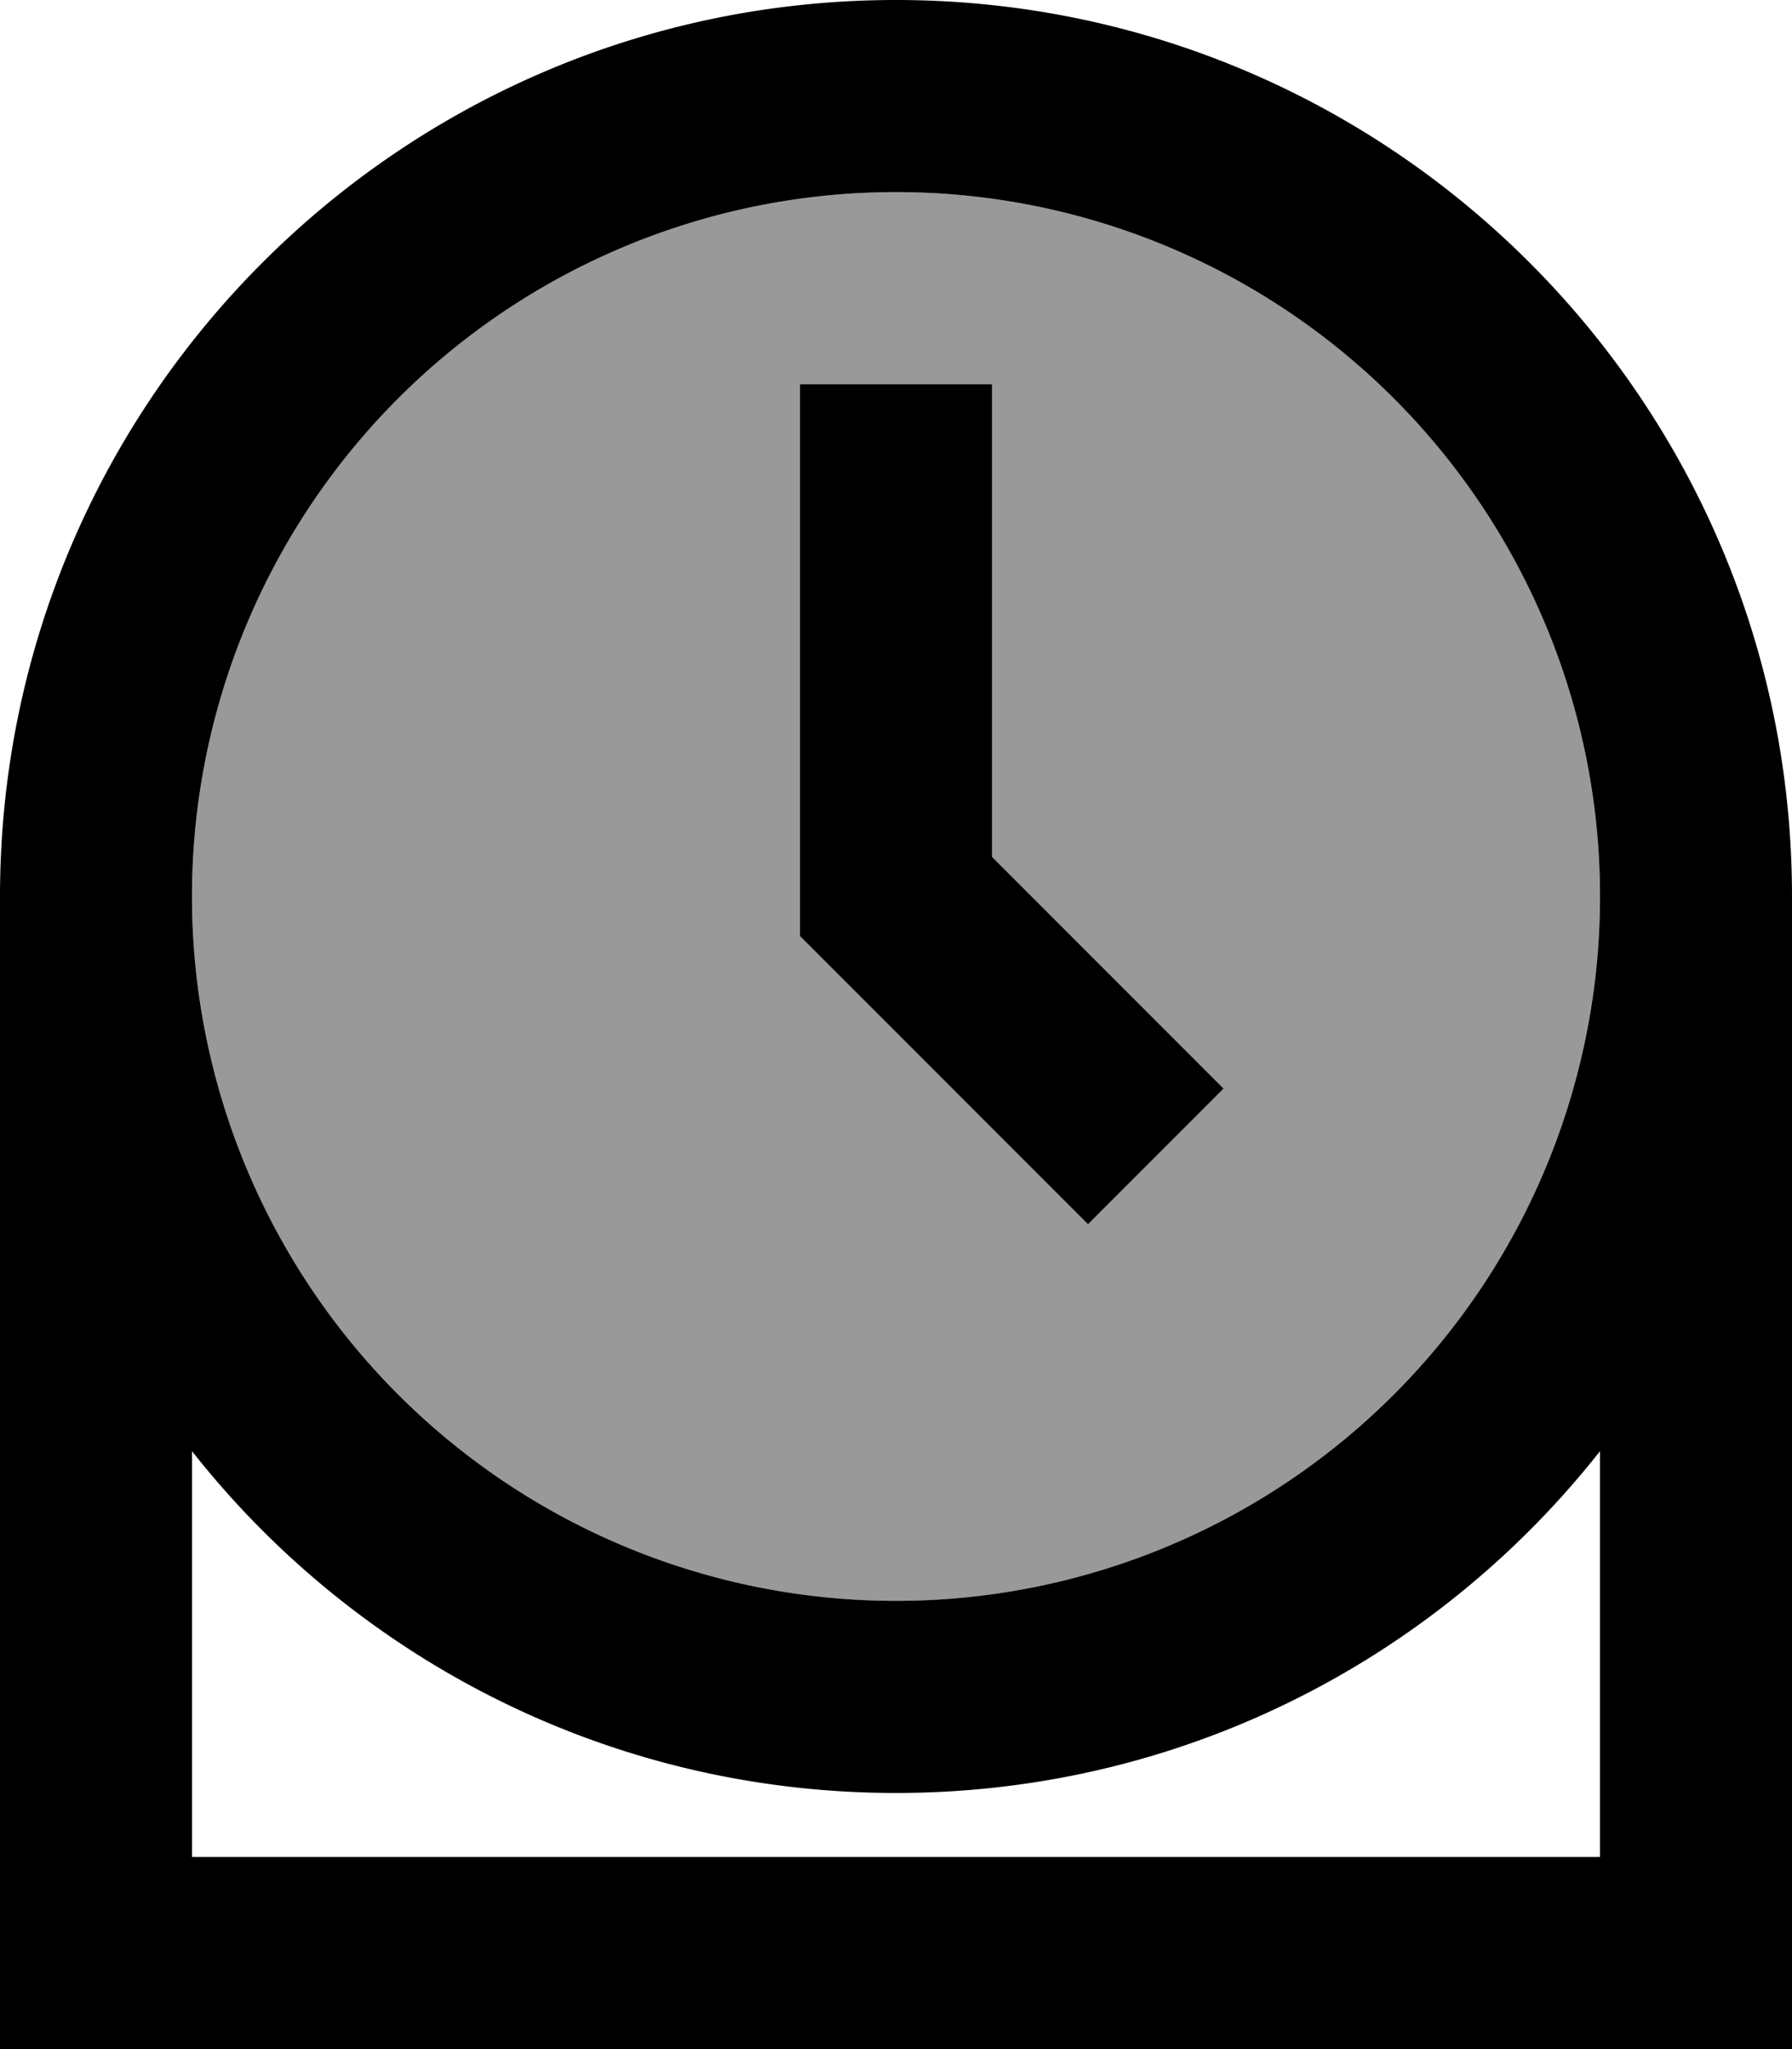 <svg xmlns="http://www.w3.org/2000/svg" viewBox="0 0 448 512"><!--! Font Awesome Pro 7.1.0 by @fontawesome - https://fontawesome.com License - https://fontawesome.com/license (Commercial License) Copyright 2025 Fonticons, Inc. --><path opacity=".4" fill="currentColor" d="M48 224a176 176 0 1 0 352 0 176 176 0 1 0 -352 0zM200 96l48 0 0 118.1c31.3 31.3 50.6 50.6 57.9 57.9L272 305.9c-6.1-6.1-27.8-27.8-65-65l-7-7 0-137.9z"/><path fill="currentColor" d="M48 224a176 176 0 1 1 352 0 176 176 0 1 1 -352 0zM400 362.6l0 101.4-352 0 0-101.4c41 52 104.6 85.4 176 85.4s135-33.4 176-85.4zM448 224C448 100.3 347.7 0 224 0S0 100.3 0 224l0 288 448 0 0-288zM248 96l-48 0 0 137.9 7 7c37.2 37.2 58.8 58.8 65 65L305.9 272c-7.3-7.3-26.6-26.6-57.9-57.9L248 96z"/></svg>